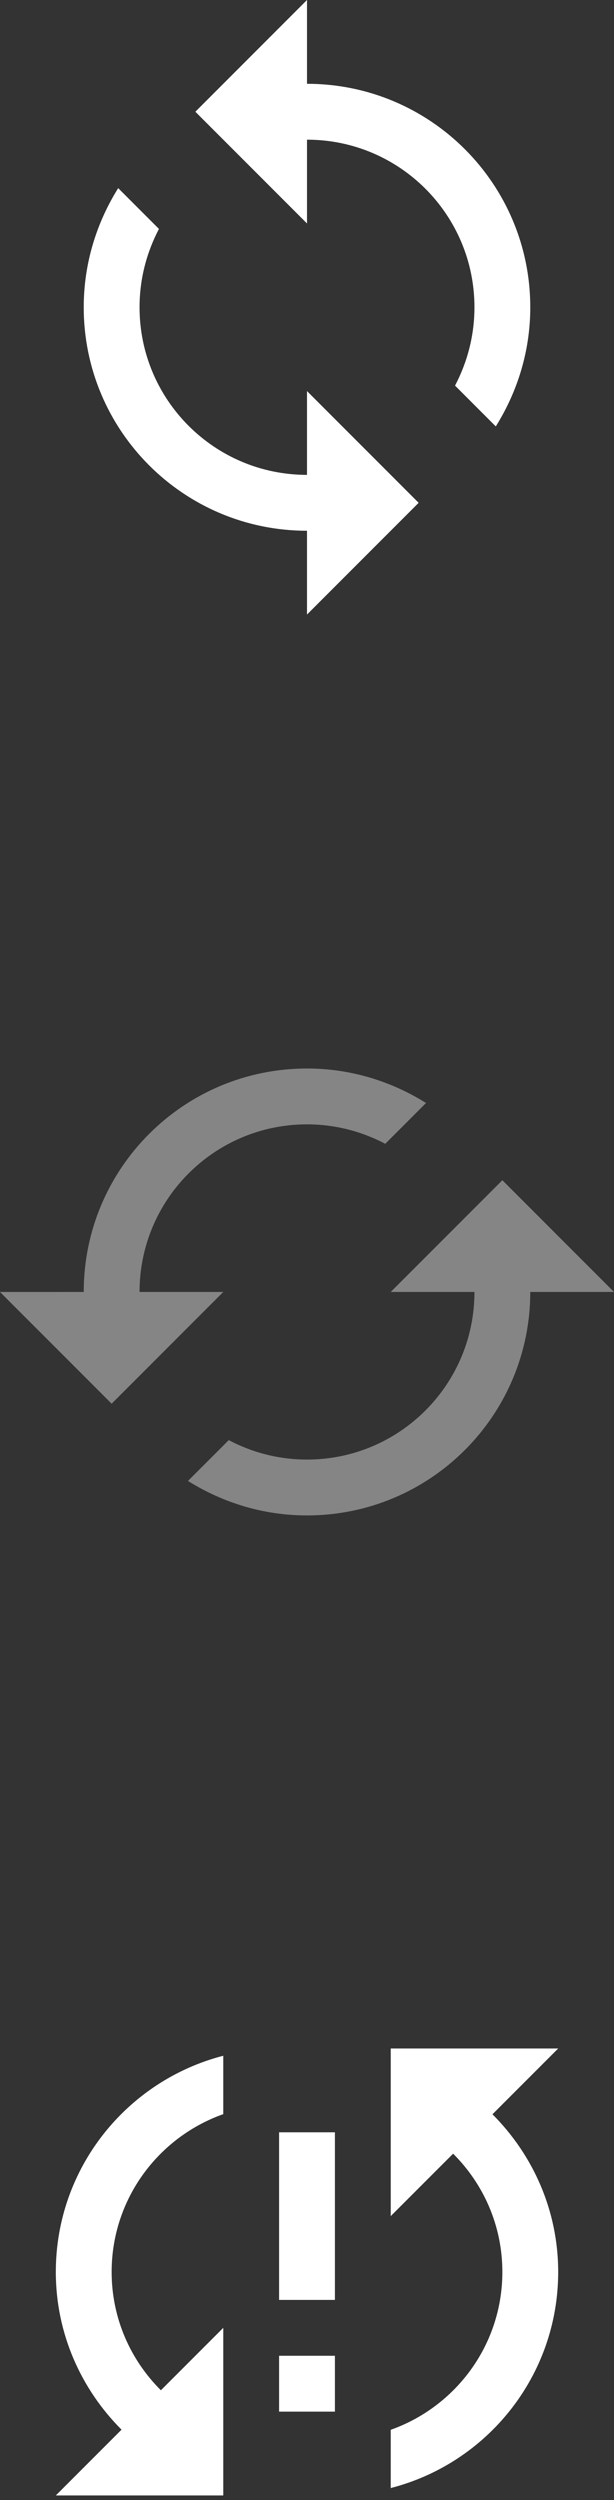 <?xml version="1.0" encoding="utf-8"?>
<!-- Generator: Adobe Illustrator 15.0.2, SVG Export Plug-In  -->
<!DOCTYPE svg PUBLIC "-//W3C//DTD SVG 1.1//EN" "http://www.w3.org/Graphics/SVG/1.1/DTD/svg11.dtd">
<svg version="1.1"
	 xmlns="http://www.w3.org/2000/svg" xmlns:xlink="http://www.w3.org/1999/xlink" xmlns:a="http://ns.adobe.com/AdobeSVGViewerExtensions/3.0/"
	 x="0px" y="0px" width="44px" height="179px" viewBox="0 0 44 179" overflow="visible" enable-background="new 0 0 44 179"
	 xml:space="preserve">
<rect x="0" y="0" width="44" height="179" fill="#333333" stroke="none"/>
<defs>
</defs>
<path fill="#FFFFFF" d="M22,6V0l-8,8l8,8v-6c6.63,0,12,5.37,12,12c0,2.03-0.51,3.93-1.391,5.609l2.92,2.921
	C37.08,28.05,38,25.141,38,22C38,13.16,30.84,6,22,6z M22,34c-6.63,0-12-5.37-12-12c0-2.03,0.51-3.93,1.39-5.61l-2.92-2.92
	C6.92,15.95,6,18.86,6,22c0,8.84,7.16,16,16,16v6l8-8l-8-8V34z"/>
<path opacity="0.4" fill="#FFFFFF" d="M6,92.5l-6,0.001l8,8l8-8.001h-6c0-6.63,5.37-11.999,12-12c2.03,0,3.93,0.511,5.609,1.391
	l2.921-2.92c-2.48-1.551-5.39-2.47-8.53-2.47C13.16,76.501,6,83.66,6,92.5z M34,92.5c0,6.631-5.369,12.001-12,12.001
	c-2.03,0-3.93-0.511-5.609-1.391l-2.921,2.92c2.48,1.551,5.39,2.47,8.53,2.47c8.84,0,16-7.159,16-16h6l-8-8l-8.001,8H34z"/>
<path fill="#FFFFFF" d="M4,162.666c0,4.42,1.82,8.4,4.71,11.29L4,178.666h12v-12l-4.471,4.47C9.35,168.966,8,165.977,8,162.666
	c0-5.22,3.34-9.65,8-11.3v-4.181C9.1,148.966,4,155.216,4,162.666z M20,172.666h4v-4h-4V172.666z M40,146.666H28v12l4.471-4.47
	c2.18,2.17,3.529,5.159,3.529,8.47c0,5.22-3.34,9.65-8,11.3v4.17c6.9-1.77,12-8.02,12-15.47c0-4.42-1.82-8.4-4.71-11.29L40,146.666z
	 M20,164.666h4v-12h-4V164.666z"/>
</svg>
